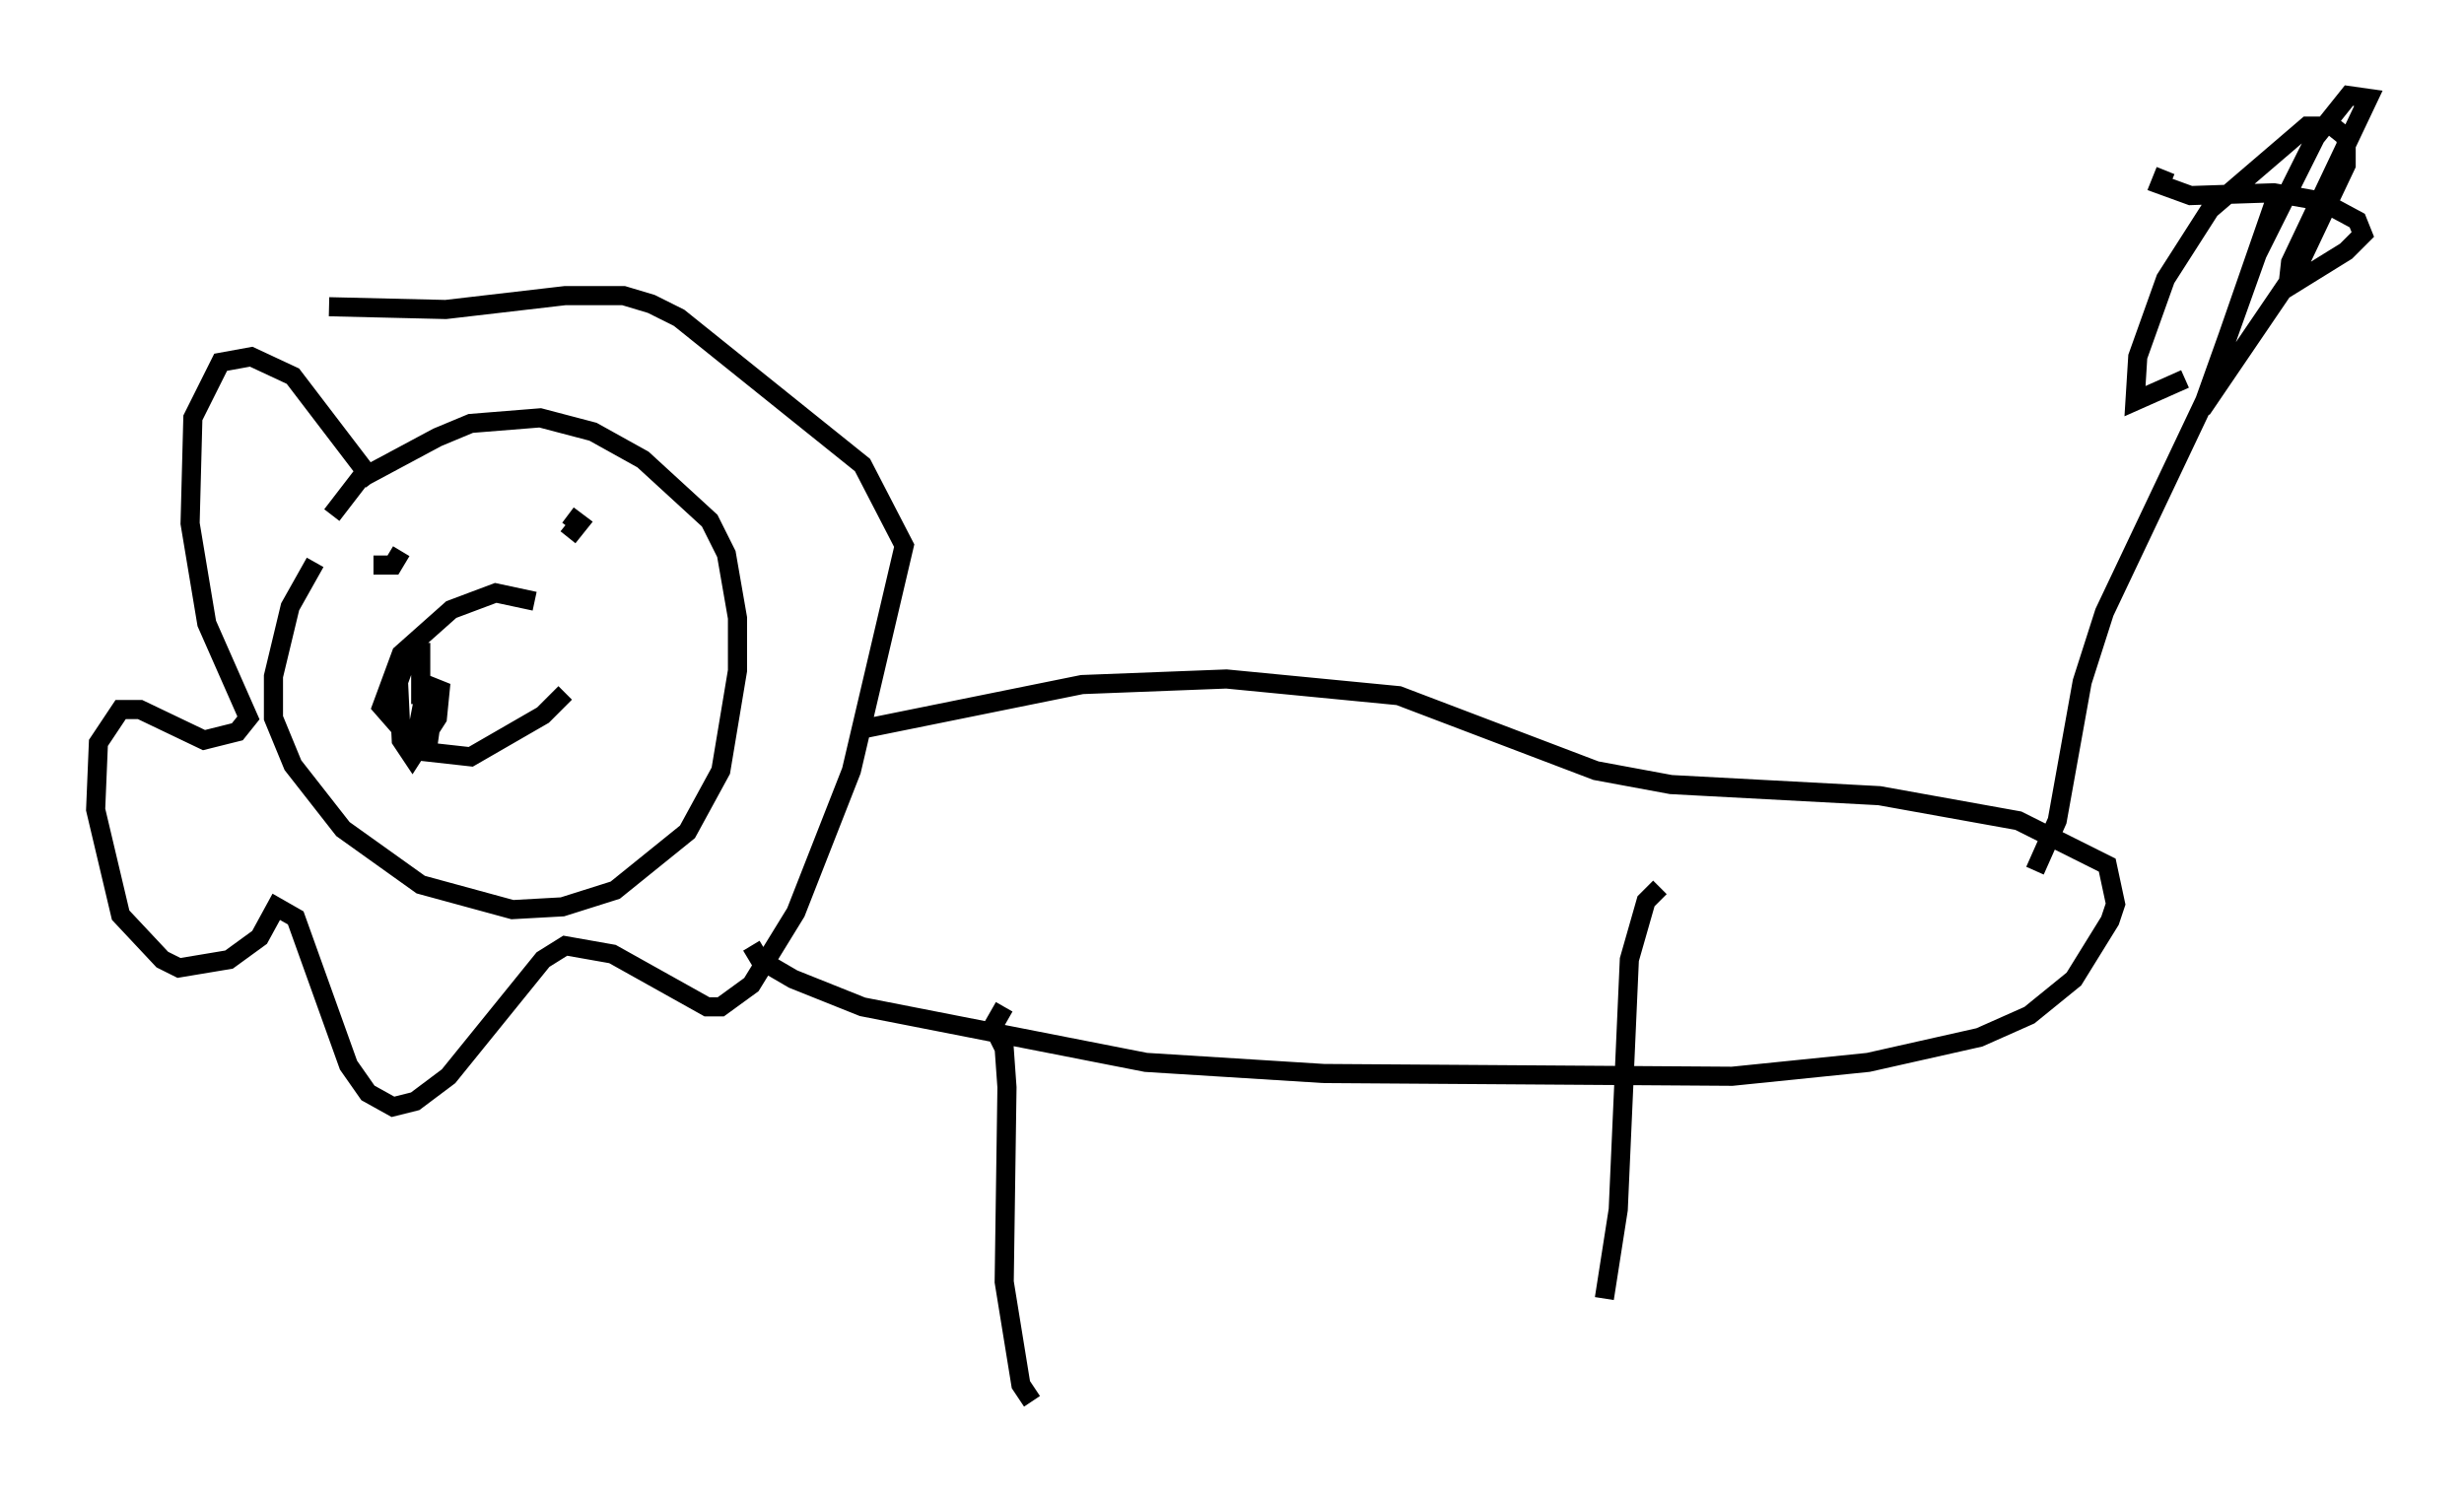 <?xml version="1.0" encoding="utf-8" ?>
<svg baseProfile="full" height="78.268" version="1.1" width="128.815" xmlns="http://www.w3.org/2000/svg" xmlns:ev="http://www.w3.org/2001/xml-events" xmlns:xlink="http://www.w3.org/1999/xlink"><defs /><rect fill="white" height="78.268" width="128.815" x="0" y="0" /><path d="M20.106, 25.48 m-3.631, 3.922 l-1.307, 2.324 -0.872, 3.631 l0.0, 2.179 1.017, 2.469 l2.615, 3.341 4.067, 2.905 l4.793, 1.307 2.615, -0.145 l2.76, -0.872 3.777, -3.05 l1.743, -3.196 0.872, -5.229 l0.0, -2.76 -0.581, -3.341 l-0.872, -1.743 -3.486, -3.196 l-2.615, -1.453 -2.76, -0.726 l-3.631, 0.291 -1.743, 0.726 l-4.067, 2.179 -1.453, 1.888 m10.603, 4.503 l-2.034, -0.436 -2.324, 0.872 l-2.615, 2.324 -1.017, 2.76 l2.034, 2.324 2.615, 0.291 l3.777, -2.179 1.162, -1.162 m-7.553, -2.615 l0.0, 3.196 m-0.581, -2.76 l-0.581, 1.598 0.145, 3.05 l0.581, 0.872 1.307, -2.034 l0.145, -1.453 -0.726, -0.291 l-0.581, 3.05 0.726, -0.291 l0.145, -1.017 0.0, -0.726 l-0.581, -0.581 m-2.469, -6.682 l1.017, 0.0 0.436, -0.726 m8.715, -0.726 l0.581, -0.726 -0.581, -0.436 m-10.168, -1.743 l-4.212, -5.52 -2.179, -1.017 l-1.598, 0.291 -1.453, 2.905 l-0.145, 5.52 0.872, 5.229 l2.179, 4.939 -0.581, 0.726 l-1.743, 0.436 -3.341, -1.598 l-1.017, 0.0 -1.162, 1.743 l-0.145, 3.486 1.307, 5.52 l2.179, 2.324 0.872, 0.436 l2.615, -0.436 1.598, -1.162 l0.872, -1.598 1.017, 0.581 l2.76, 7.698 1.017, 1.453 l1.307, 0.726 1.162, -0.291 l1.743, -1.307 4.939, -6.101 l1.162, -0.726 2.469, 0.436 l4.939, 2.76 0.726, 0.0 l1.598, -1.162 2.324, -3.777 l2.905, -7.408 2.76, -11.765 l-2.179, -4.212 -9.587, -7.698 l-1.453, -0.726 -1.453, -0.436 l-3.05, 0.0 -6.246, 0.726 l-6.101, -0.145 m27.888, 22.078 l11.475, -2.324 7.553, -0.291 l9.006, 0.872 10.313, 3.922 l3.922, 0.726 10.894, 0.581 l7.263, 1.307 4.648, 2.324 l0.436, 2.034 -0.291, 0.872 l-1.888, 3.05 -2.324, 1.888 l-2.615, 1.162 -5.81, 1.307 l-7.117, 0.726 -21.352, -0.145 l-9.296, -0.581 -14.816, -2.905 l-3.631, -1.453 -1.743, -1.017 l-0.436, -0.726 m67.106, -3.922 l1.162, -2.615 1.307, -7.263 l1.162, -3.631 5.374, -11.33 l3.631, -10.458 m-5.81, -1.307 l-0.291, 0.726 1.598, 0.581 l4.358, -0.145 2.469, 0.436 l1.888, 1.017 0.291, 0.726 l-0.872, 0.872 -3.05, 1.888 l0.145, -1.307 4.067, -8.57 l-1.017, -0.145 -1.743, 2.179 l-3.05, 6.101 -2.905, 8.134 l4.939, -7.263 2.615, -5.52 l0.0, -1.453 -0.726, -0.581 l-1.307, 0.0 -5.084, 4.358 l-2.324, 3.631 -1.453, 4.067 l-0.145, 2.324 2.615, -1.162 m-61.732, 32.827 l-0.581, 1.017 0.581, 1.162 l0.145, 2.034 -0.145, 10.168 l0.872, 5.374 0.581, 0.872 m32.827, -26.871 l-0.726, 0.726 -0.872, 3.05 l-0.581, 13.073 -0.726, 4.648 " fill="none" stroke="black" stroke-width="1" /></svg>